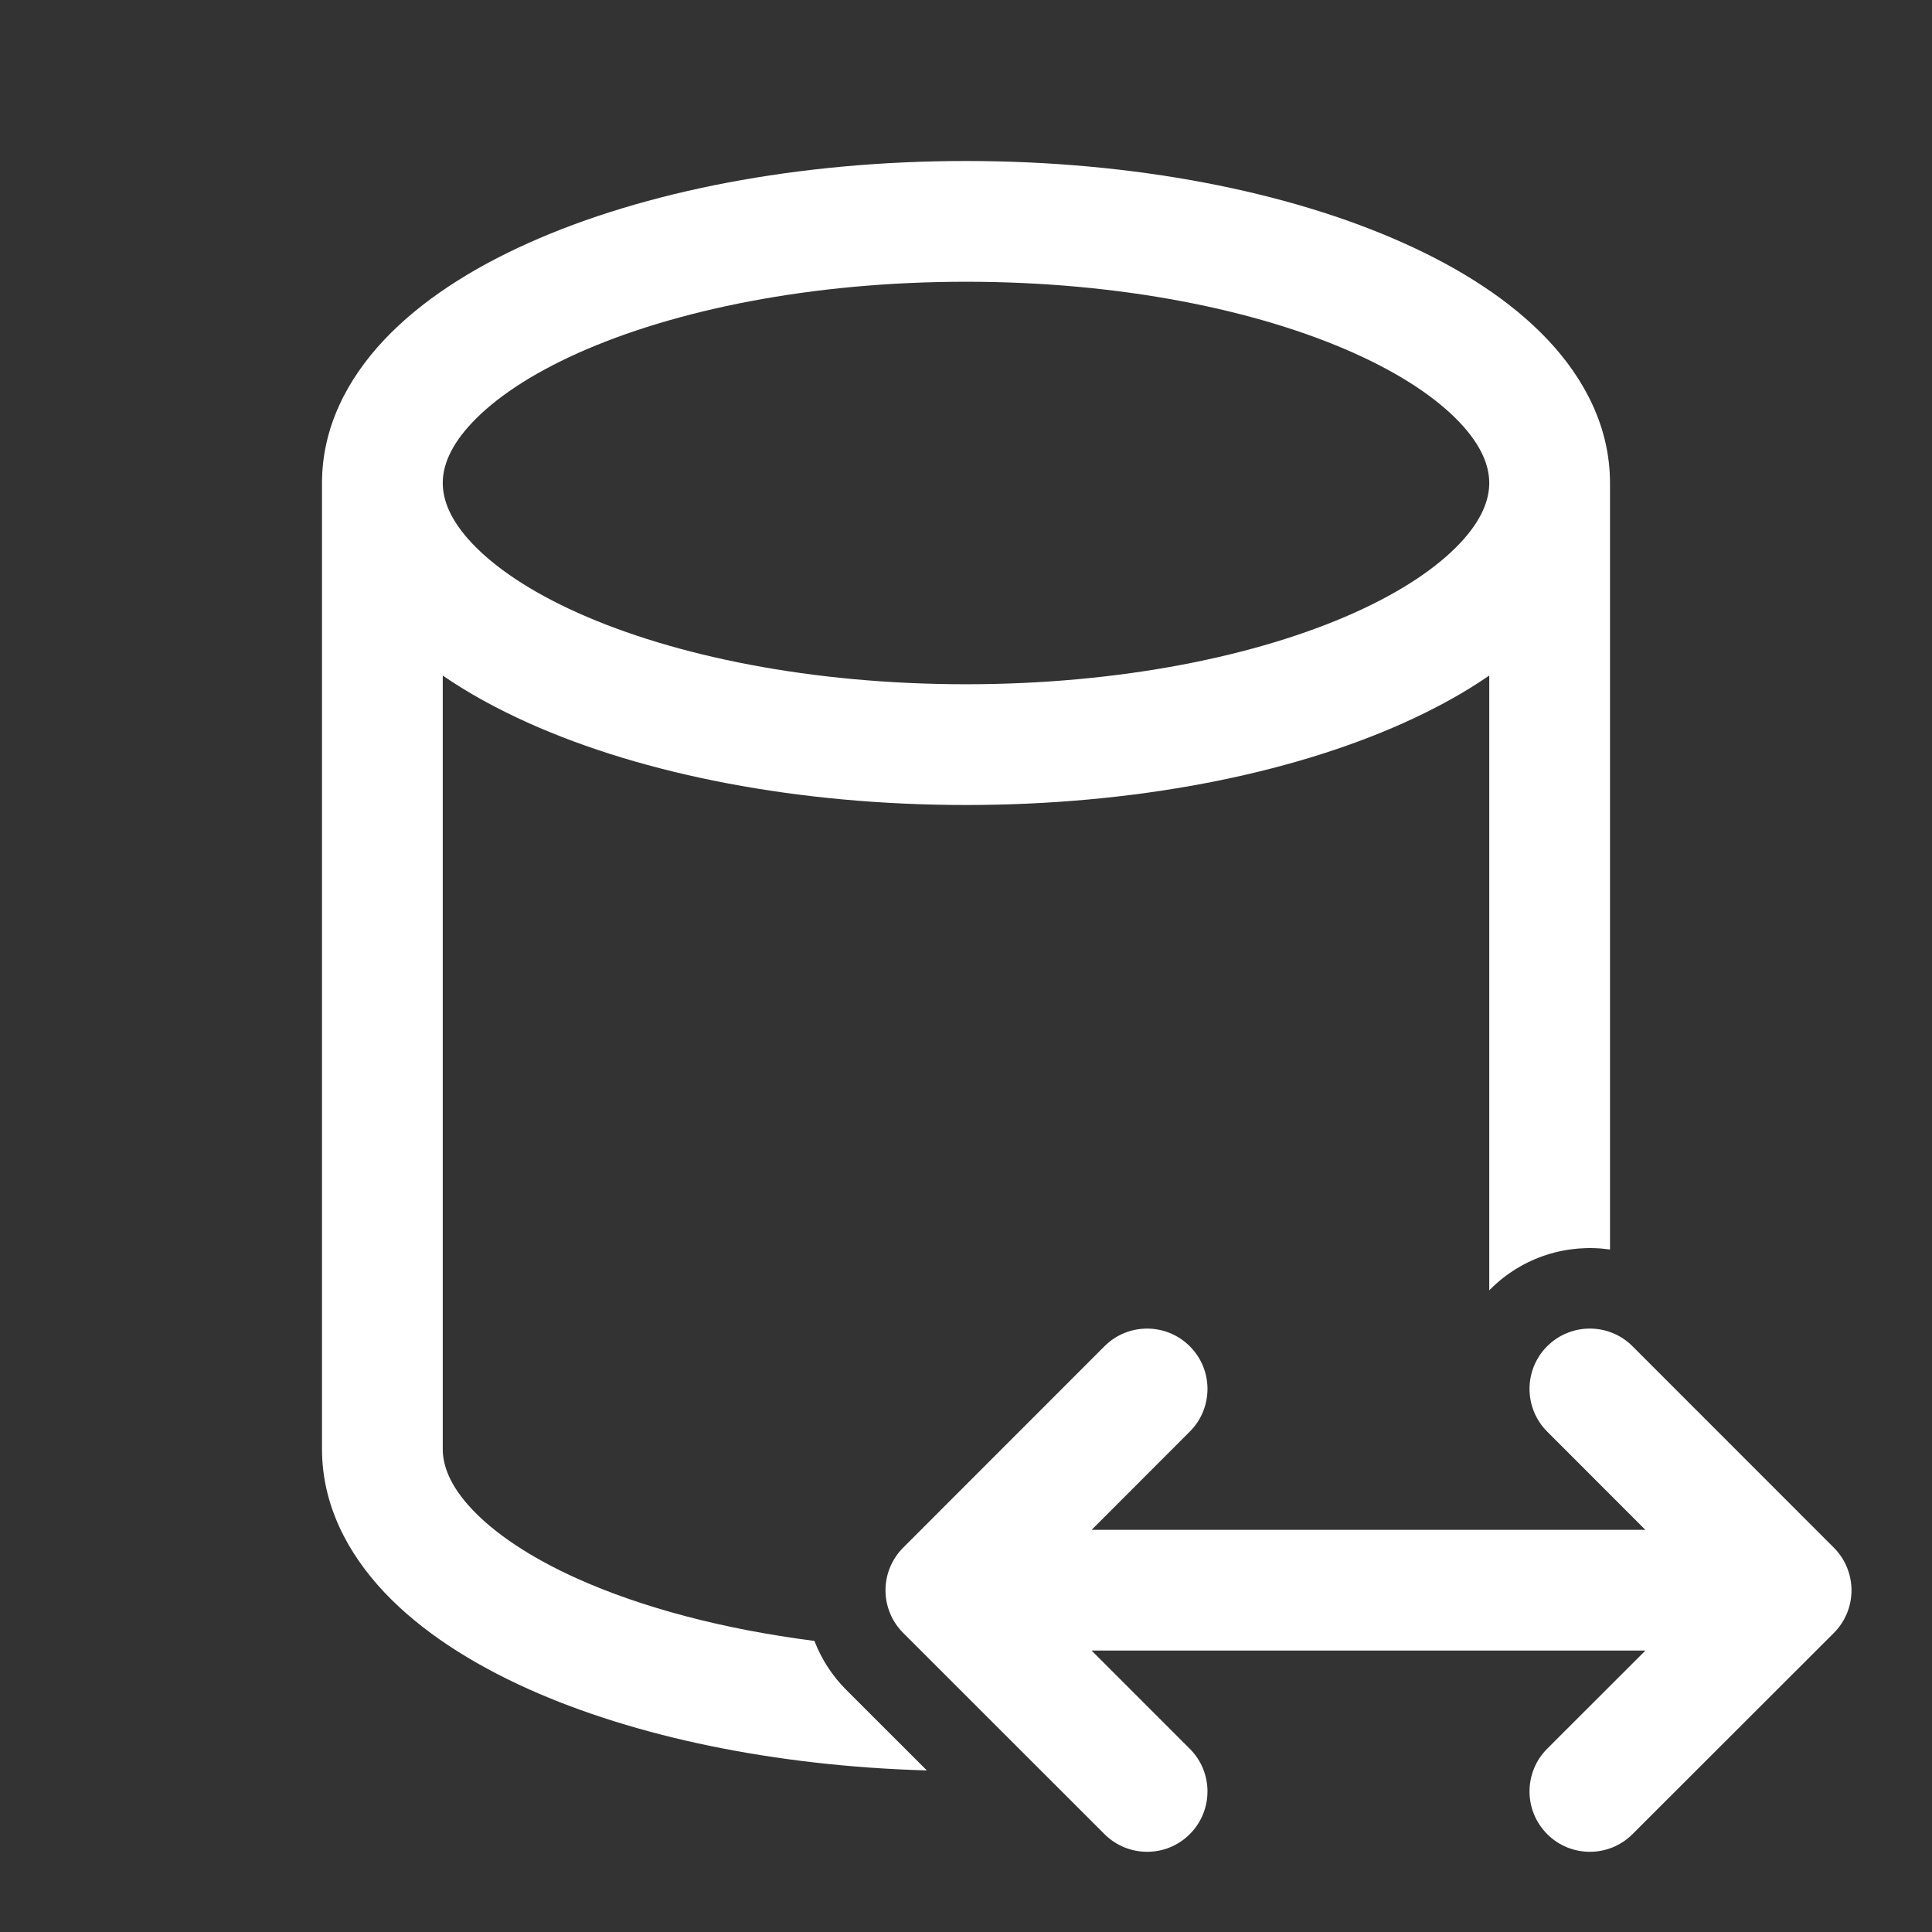 <svg width="24" height="24" viewBox="0 0 24 24" fill="none" xmlns="http://www.w3.org/2000/svg">
<rect x="0" y="0" width="24" height="24" fill="#333333" stroke="none"/>
<path d="M4 6C4 5.309 4.315 4.707 4.774 4.22C5.229 3.738 5.853 3.337 6.567 3.018C7.996 2.377 9.917 2 12 2C14.083 2 16.004 2.377 17.433 3.018C18.147 3.337 18.771 3.738 19.226 4.22C19.685 4.707 20 5.309 20 6V15.522C19.473 15.446 18.918 15.611 18.513 16.016L18.5 16.029V8.392C18.179 8.613 17.819 8.809 17.433 8.982C16.004 9.623 14.083 10 12 10C9.917 10 7.996 9.623 6.567 8.982C6.181 8.809 5.821 8.613 5.5 8.392V18C5.5 18.207 5.59 18.459 5.865 18.75C6.144 19.046 6.582 19.346 7.18 19.614C7.967 19.966 8.973 20.238 10.117 20.384C10.204 20.61 10.338 20.818 10.513 20.993L11.514 21.993C9.619 21.939 7.884 21.573 6.567 20.983C5.853 20.663 5.229 20.262 4.774 19.78C4.315 19.293 4 18.691 4 18V6ZM5.5 6C5.5 6.207 5.59 6.459 5.865 6.75C6.144 7.046 6.582 7.346 7.18 7.614C8.375 8.149 10.079 8.5 12 8.5C13.921 8.5 15.625 8.149 16.82 7.614C17.418 7.346 17.856 7.046 18.135 6.75C18.41 6.459 18.5 6.207 18.5 6C18.5 5.793 18.41 5.541 18.135 5.25C17.856 4.954 17.418 4.654 16.82 4.386C15.625 3.851 13.921 3.5 12 3.5C10.079 3.5 8.375 3.851 7.18 4.386C6.582 4.654 6.144 4.954 5.865 5.25C5.59 5.541 5.5 5.793 5.5 6ZM14.78 16.724C15.073 17.016 15.073 17.491 14.78 17.784L13.561 19.004H20.439L19.22 17.784C18.927 17.491 18.927 17.016 19.22 16.723C19.513 16.431 19.988 16.431 20.28 16.724L22.78 19.225C22.921 19.366 23 19.557 23 19.756C23 19.955 22.921 20.145 22.78 20.286L20.28 22.784C19.987 23.077 19.512 23.077 19.22 22.784C18.927 22.491 18.927 22.016 19.22 21.723L20.44 20.504H13.56L14.78 21.724C15.073 22.016 15.073 22.491 14.78 22.784C14.488 23.077 14.013 23.077 13.72 22.784L11.22 20.285C11.079 20.145 11 19.954 11 19.755C11 19.556 11.079 19.366 11.22 19.225L13.72 16.724C14.012 16.431 14.487 16.431 14.78 16.724Z" fill="#ffffff"/>
</svg>
